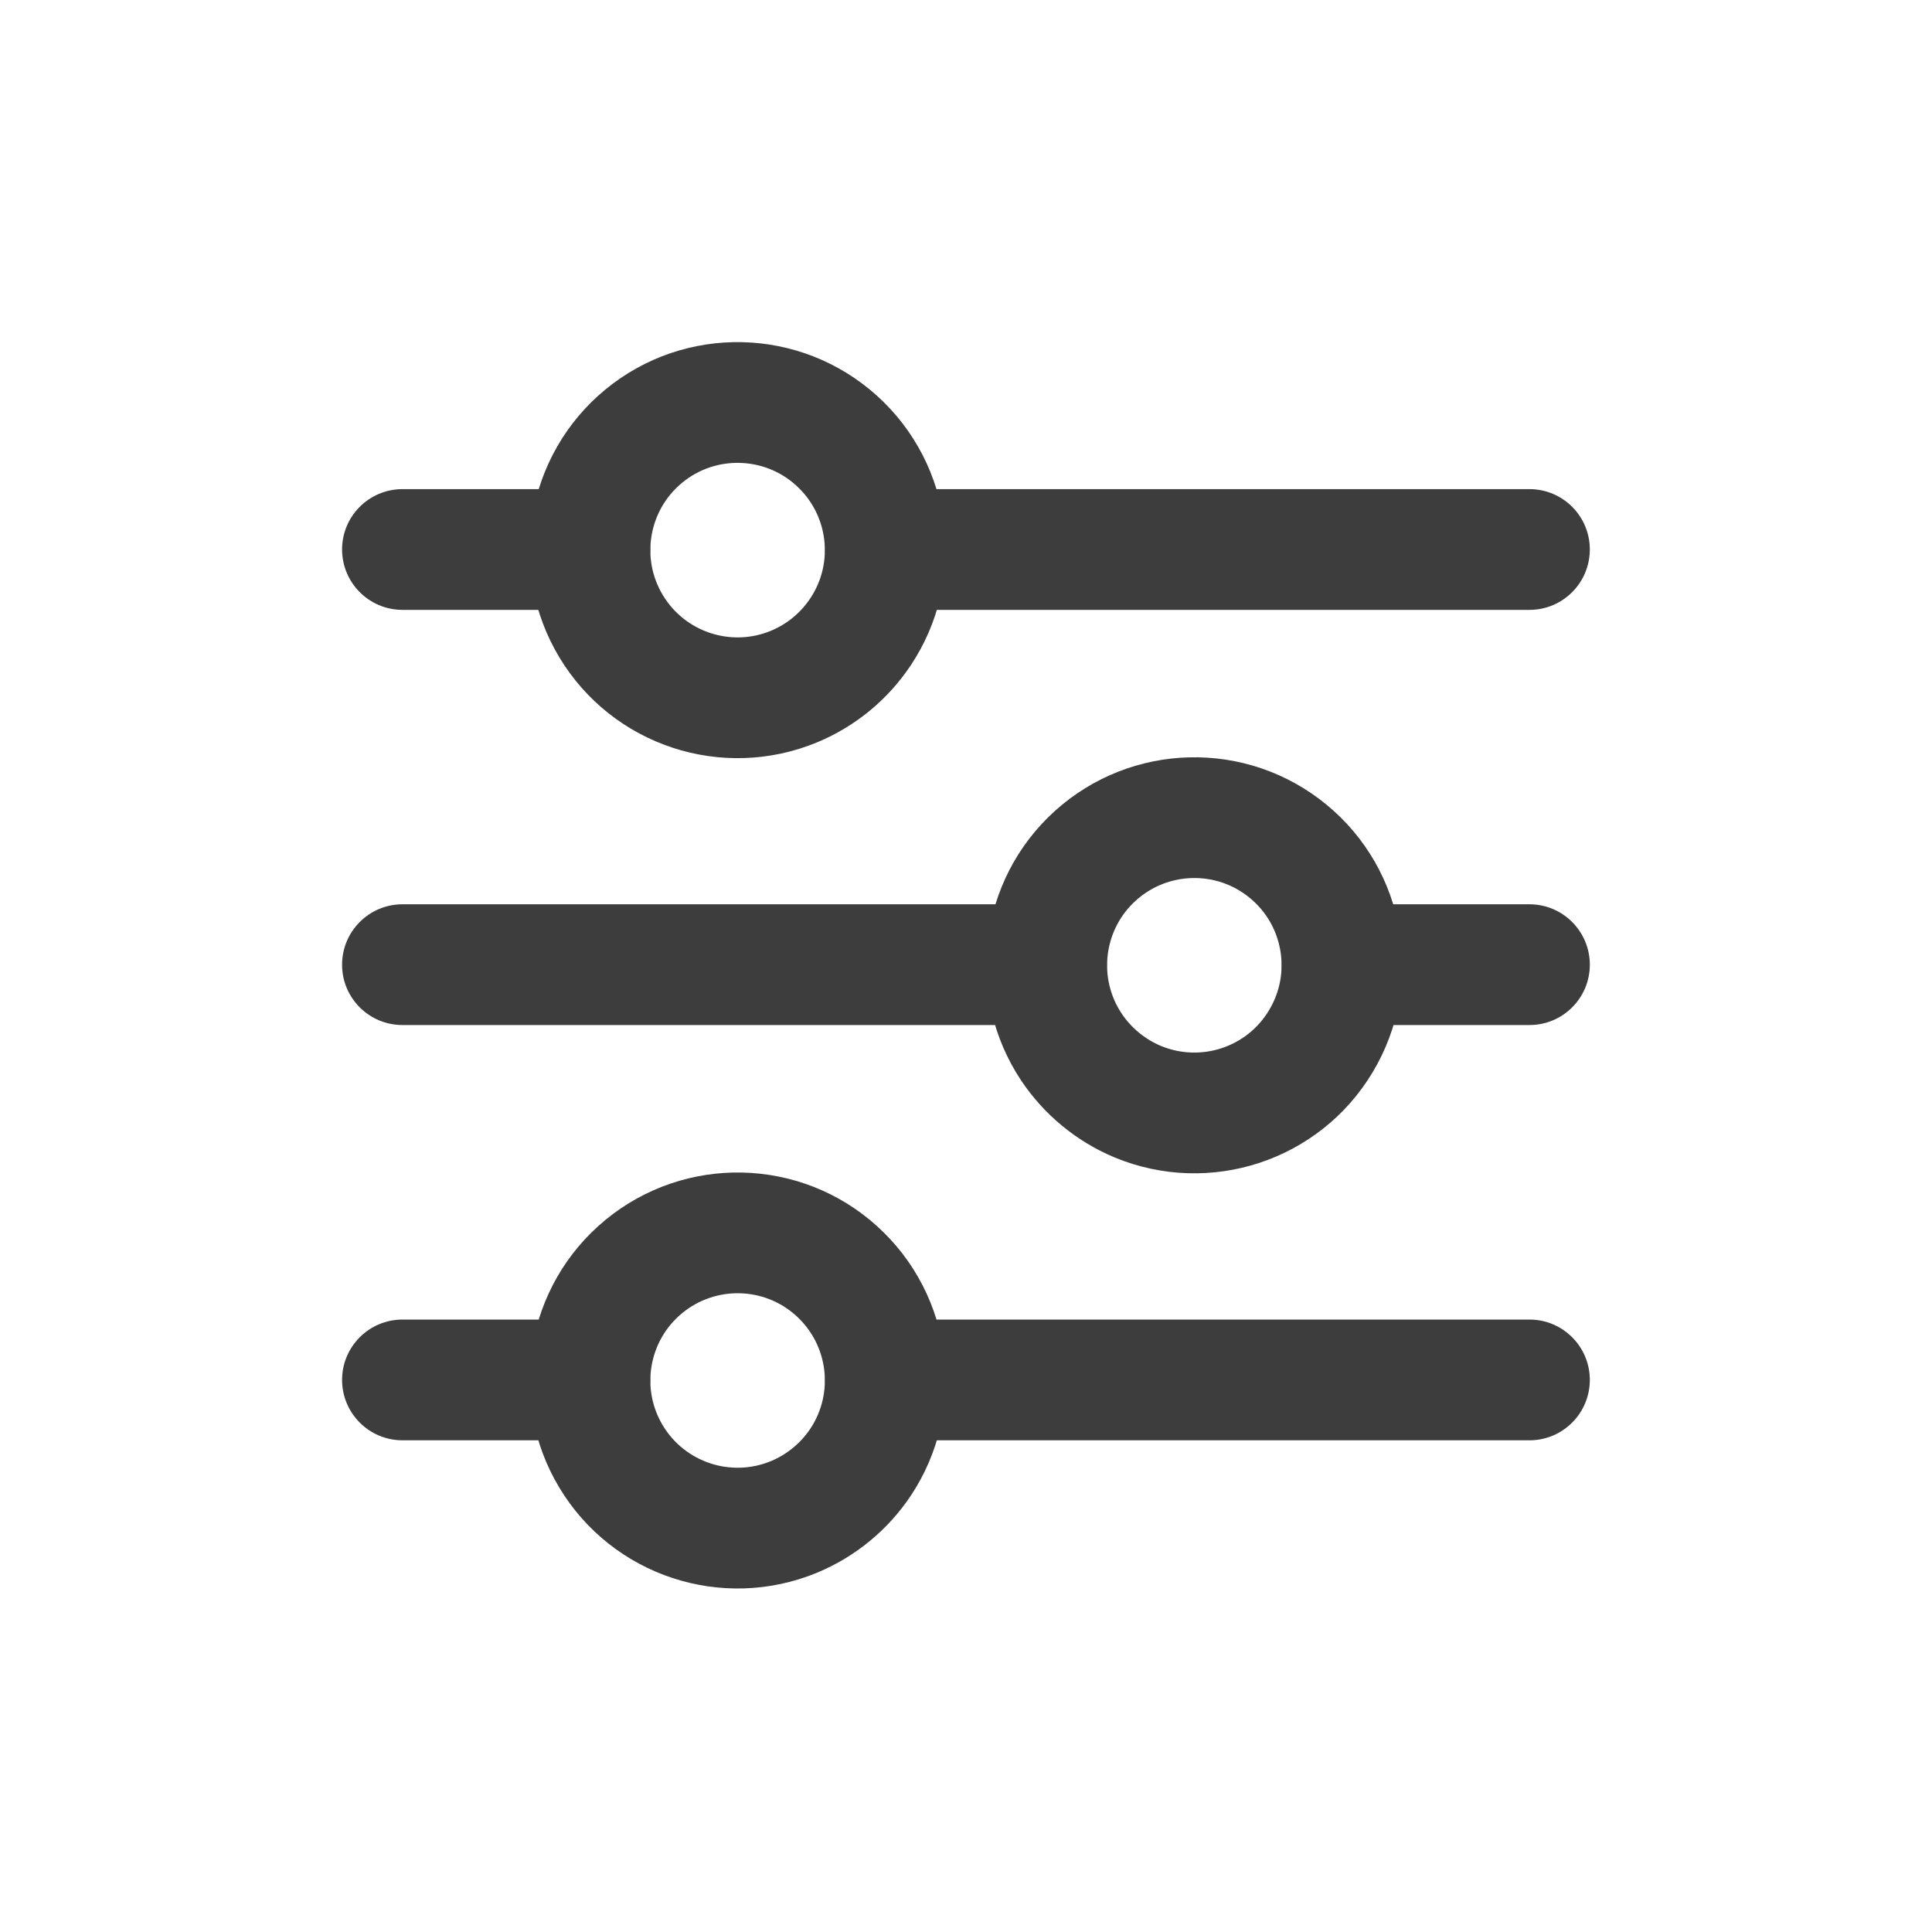<svg width="18" height="18" viewBox="0 0 18 18" fill="none" xmlns="http://www.w3.org/2000/svg">
<path fill-rule="evenodd" clip-rule="evenodd" d="M8.017 5.887C8.395 5.32 8.3 4.562 7.794 4.105C7.289 3.648 6.524 3.63 5.998 4.063C5.472 4.496 5.342 5.25 5.693 5.834C6.044 6.418 6.77 6.657 7.399 6.396C7.651 6.291 7.866 6.114 8.017 5.887Z" stroke="#3D3D3D" stroke-width="1.125" stroke-linecap="round" stroke-linejoin="round"/>
<path fill-rule="evenodd" clip-rule="evenodd" d="M8.017 13.624C8.395 13.056 8.3 12.298 7.794 11.841C7.289 11.384 6.524 11.367 5.998 11.8C5.472 12.233 5.342 12.986 5.693 13.57C6.044 14.154 6.77 14.393 7.399 14.132C7.651 14.027 7.866 13.85 8.017 13.624V13.624Z" stroke="#3D3D3D" stroke-width="1.125" stroke-linecap="round" stroke-linejoin="round"/>
<path fill-rule="evenodd" clip-rule="evenodd" d="M9.982 9.755C9.605 9.188 9.7 8.429 10.205 7.973C10.711 7.516 11.475 7.498 12.001 7.931C12.528 8.364 12.657 9.117 12.306 9.701C11.956 10.286 11.23 10.525 10.6 10.264C10.349 10.159 10.134 9.982 9.982 9.755V9.755Z" stroke="#3D3D3D" stroke-width="1.125" stroke-linecap="round" stroke-linejoin="round"/>
<path d="M8.25 4.557C7.939 4.557 7.687 4.809 7.687 5.119C7.687 5.43 7.939 5.682 8.25 5.682V4.557ZM14.25 5.682C14.56 5.682 14.812 5.43 14.812 5.119C14.812 4.809 14.56 4.557 14.25 4.557V5.682ZM5.495 5.682C5.806 5.682 6.058 5.43 6.058 5.119C6.058 4.809 5.806 4.557 5.495 4.557V5.682ZM3.75 4.557C3.439 4.557 3.187 4.809 3.187 5.119C3.187 5.43 3.439 5.682 3.75 5.682V4.557ZM8.25 12.294C7.939 12.294 7.687 12.546 7.687 12.856C7.687 13.167 7.939 13.419 8.25 13.419V12.294ZM14.25 13.419C14.56 13.419 14.812 13.167 14.812 12.856C14.812 12.546 14.56 12.294 14.25 12.294V13.419ZM5.495 13.419C5.806 13.419 6.058 13.167 6.058 12.856C6.058 12.546 5.806 12.294 5.495 12.294V13.419ZM3.75 12.294C3.439 12.294 3.187 12.546 3.187 12.856C3.187 13.167 3.439 13.419 3.75 13.419V12.294ZM9.75 9.55C10.06 9.55 10.312 9.299 10.312 8.988C10.312 8.677 10.06 8.425 9.75 8.425V9.55ZM3.75 8.425C3.439 8.425 3.187 8.677 3.187 8.988C3.187 9.299 3.439 9.55 3.75 9.55V8.425ZM12.505 8.425C12.194 8.425 11.942 8.677 11.942 8.988C11.942 9.299 12.194 9.55 12.505 9.55V8.425ZM14.25 9.55C14.56 9.55 14.812 9.299 14.812 8.988C14.812 8.677 14.56 8.425 14.25 8.425V9.55ZM8.25 5.682H14.25V4.557H8.25V5.682ZM5.495 4.557H3.75V5.682H5.495V4.557ZM8.25 13.419H14.25V12.294H8.25V13.419ZM5.495 12.294H3.75V13.419H5.495V12.294ZM9.75 8.425H3.75V9.55H9.75V8.425ZM12.505 9.55H14.25V8.425H12.505V9.55Z" fill="#3D3D3D"/>
</svg>
